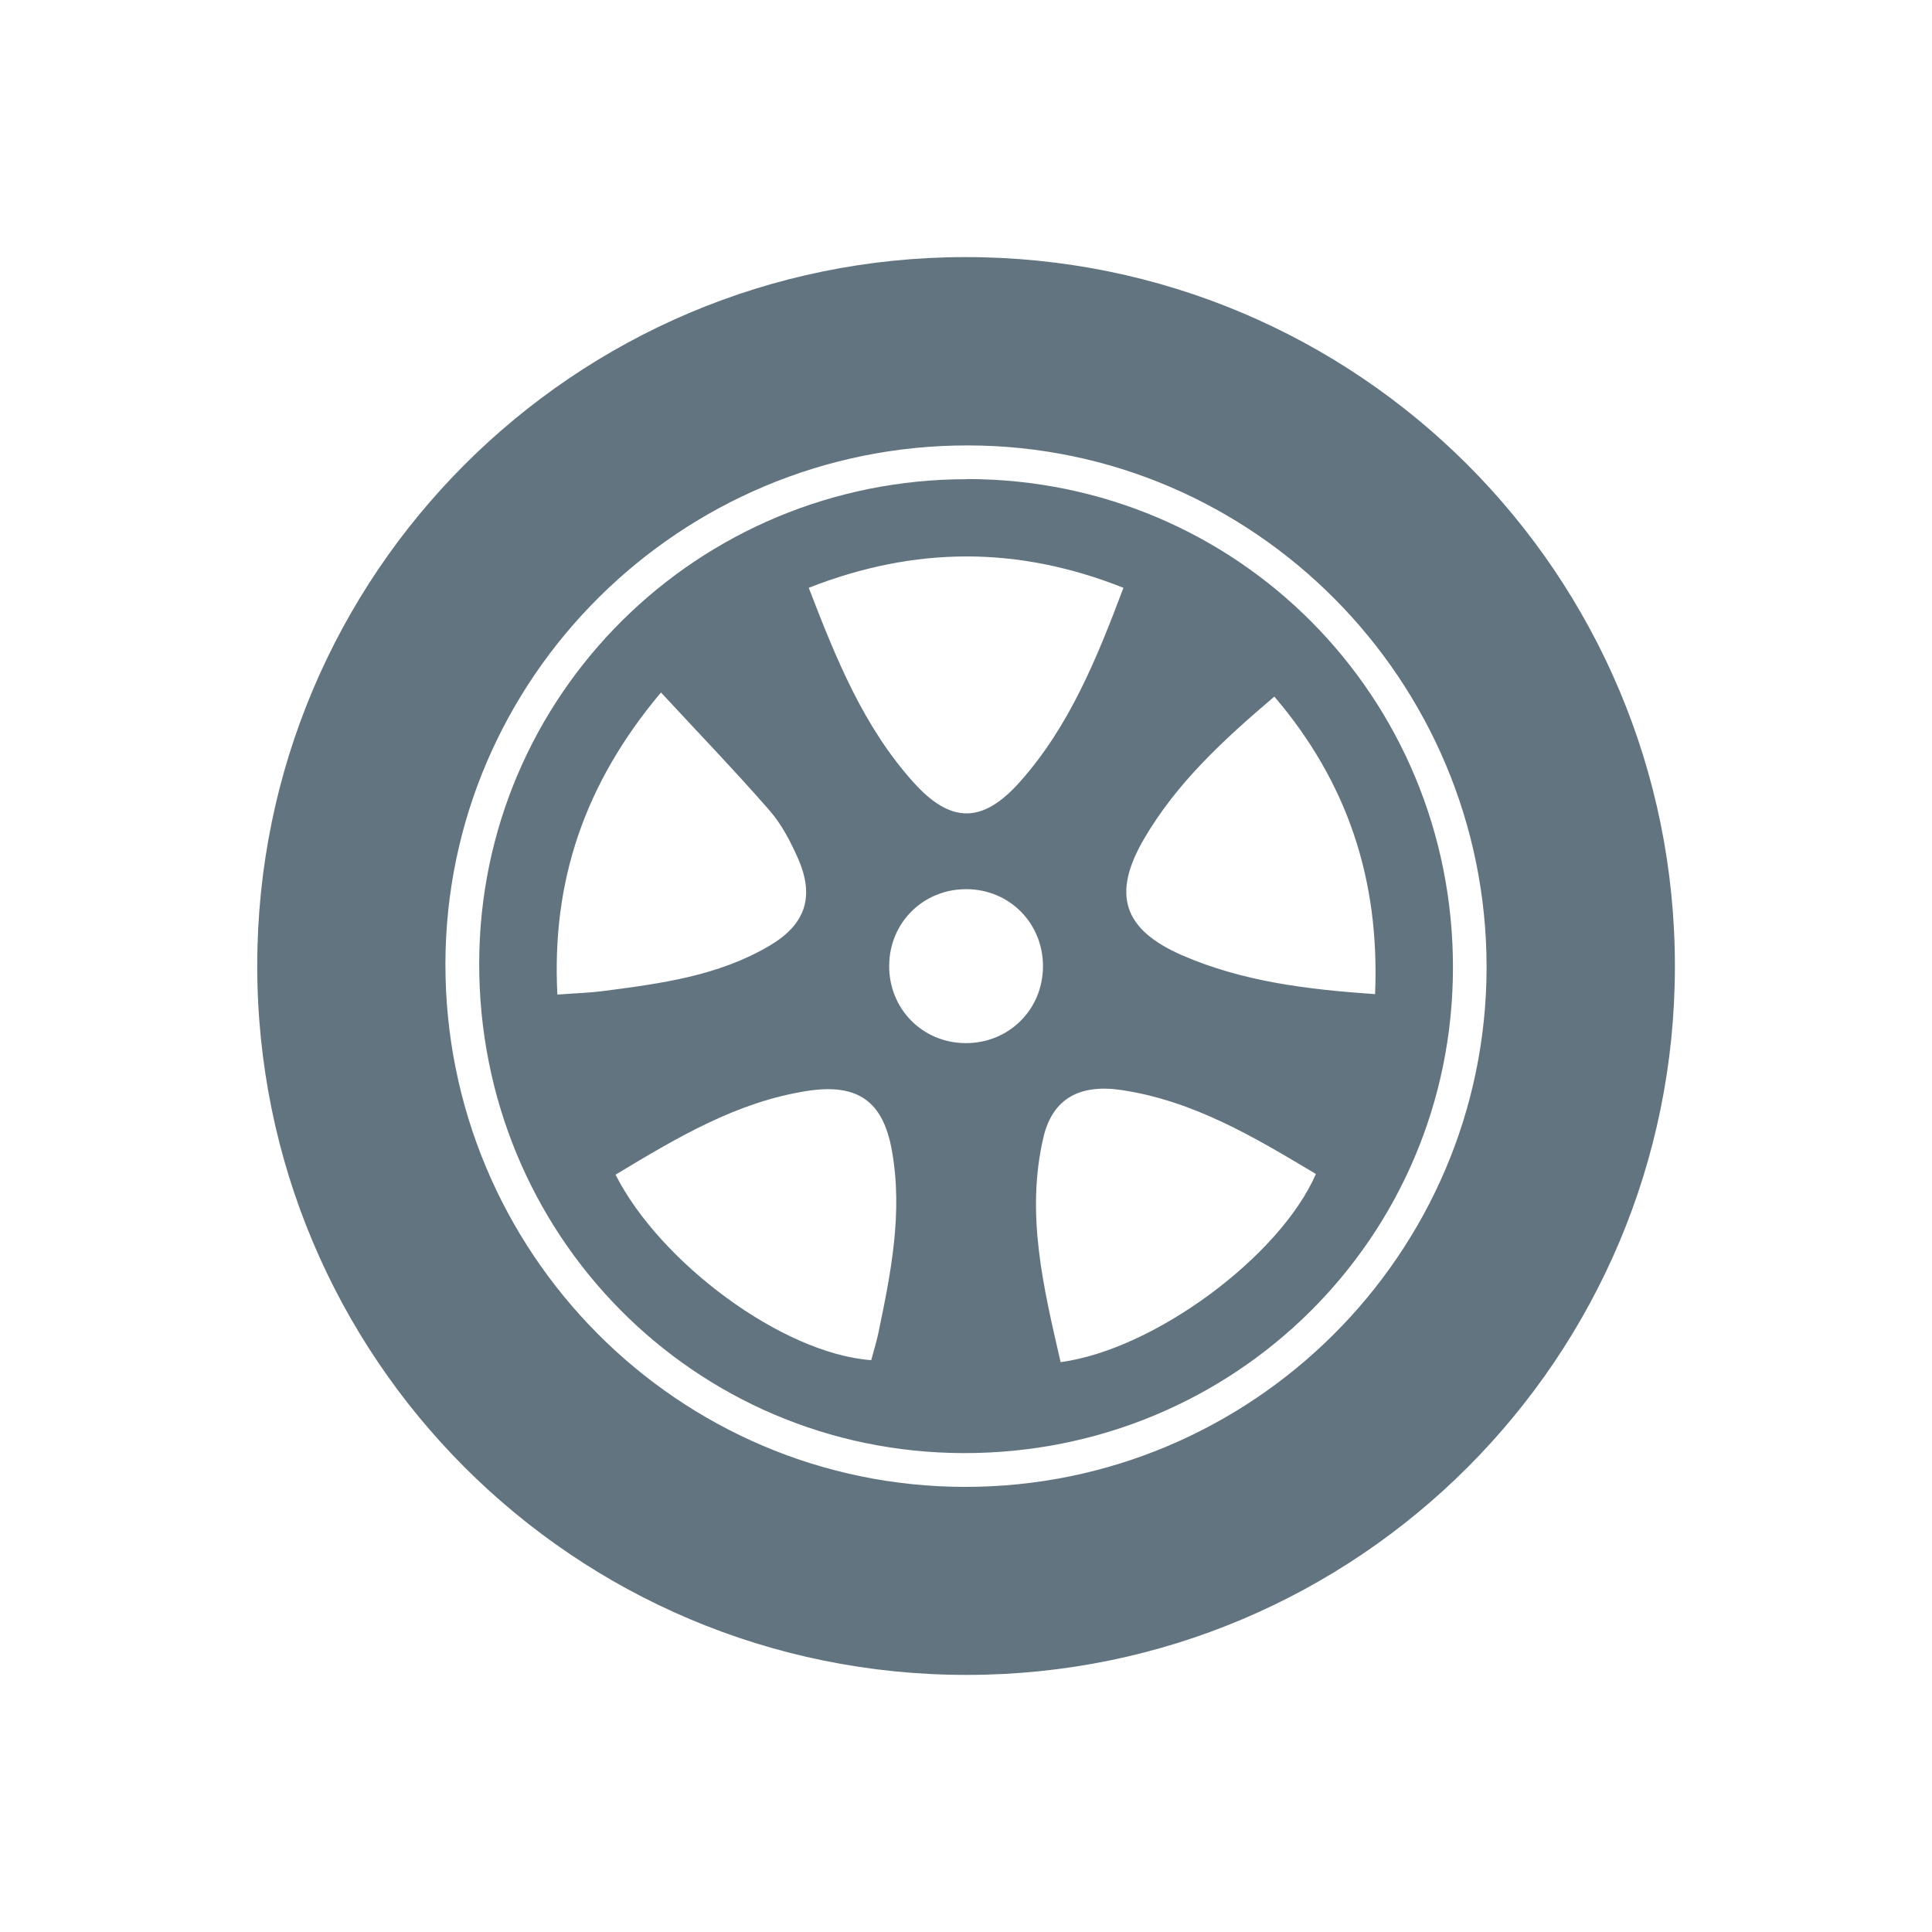 <?xml version="1.0" encoding="UTF-8"?>
<svg id="Layer_1" data-name="Layer 1" xmlns="http://www.w3.org/2000/svg" viewBox="0 0 127 127">
  <defs>
    <style>
      .cls-1 {
        fill: #637481;
      }
    </style>
  </defs>
  <path class="cls-1" d="m63.56,110.1c-25.8.02-46.66-20.83-46.65-46.63,0-25.72,20.83-46.56,46.54-46.57,25.8-.02,46.66,20.84,46.65,46.63,0,25.72-20.83,46.56-46.54,46.57Zm34.16-46.5c.02-18.88-15.29-34.3-34.08-34.32-18.9-.03-34.32,15.26-34.36,34.05-.04,18.98,15.27,34.4,34.16,34.41,18.87.01,34.26-15.31,34.28-34.13Z"/>
  <path class="cls-1" d="m63.59,31.49c17.75.02,31.95,14.31,31.92,32.14-.02,17.73-14.35,31.92-32.17,31.89-17.72-.04-31.88-14.37-31.84-32.22.04-17.63,14.36-31.82,32.09-31.8Zm-10.43,7.14c1.8,4.68,3.61,9.16,6.9,12.81,2.45,2.72,4.54,2.7,6.98-.04,3.26-3.66,5.06-8.12,6.81-12.76-6.92-2.75-13.68-2.75-20.69,0Zm33.34,38.54c-4.02-2.4-8.04-4.82-12.81-5.52-2.73-.4-4.49.58-5.09,3.07-1.2,5.06,0,9.94,1.12,14.82,6.14-.82,14.42-6.94,16.78-12.37Zm-46.03.06c2.9,5.73,10.93,11.75,16.8,12.18.15-.57.33-1.15.46-1.74.83-3.97,1.63-7.96.9-12.03-.58-3.28-2.27-4.43-5.55-3.93-4.66.72-8.6,3.09-12.62,5.51Zm2.98-31.71c-5.02,5.97-7.2,12.39-6.81,19.86,1.12-.09,2.06-.11,2.98-.23,3.79-.49,7.59-.99,10.96-2.98,2.39-1.41,2.99-3.24,1.86-5.78-.49-1.1-1.07-2.22-1.86-3.12-2.25-2.58-4.62-5.04-7.14-7.76Zm46.94,19.84c.32-7.52-1.81-13.93-6.62-19.57-3.32,2.82-6.41,5.66-8.56,9.34-2.14,3.66-1.38,5.98,2.51,7.67,3.96,1.72,8.18,2.24,12.68,2.55Zm-21.83-1.81c.02-2.84-2.18-5.08-5.01-5.1-2.84-.02-5.08,2.18-5.1,5.02-.02,2.84,2.18,5.08,5.01,5.1,2.84.02,5.08-2.19,5.1-5.02Z"/>
</svg>